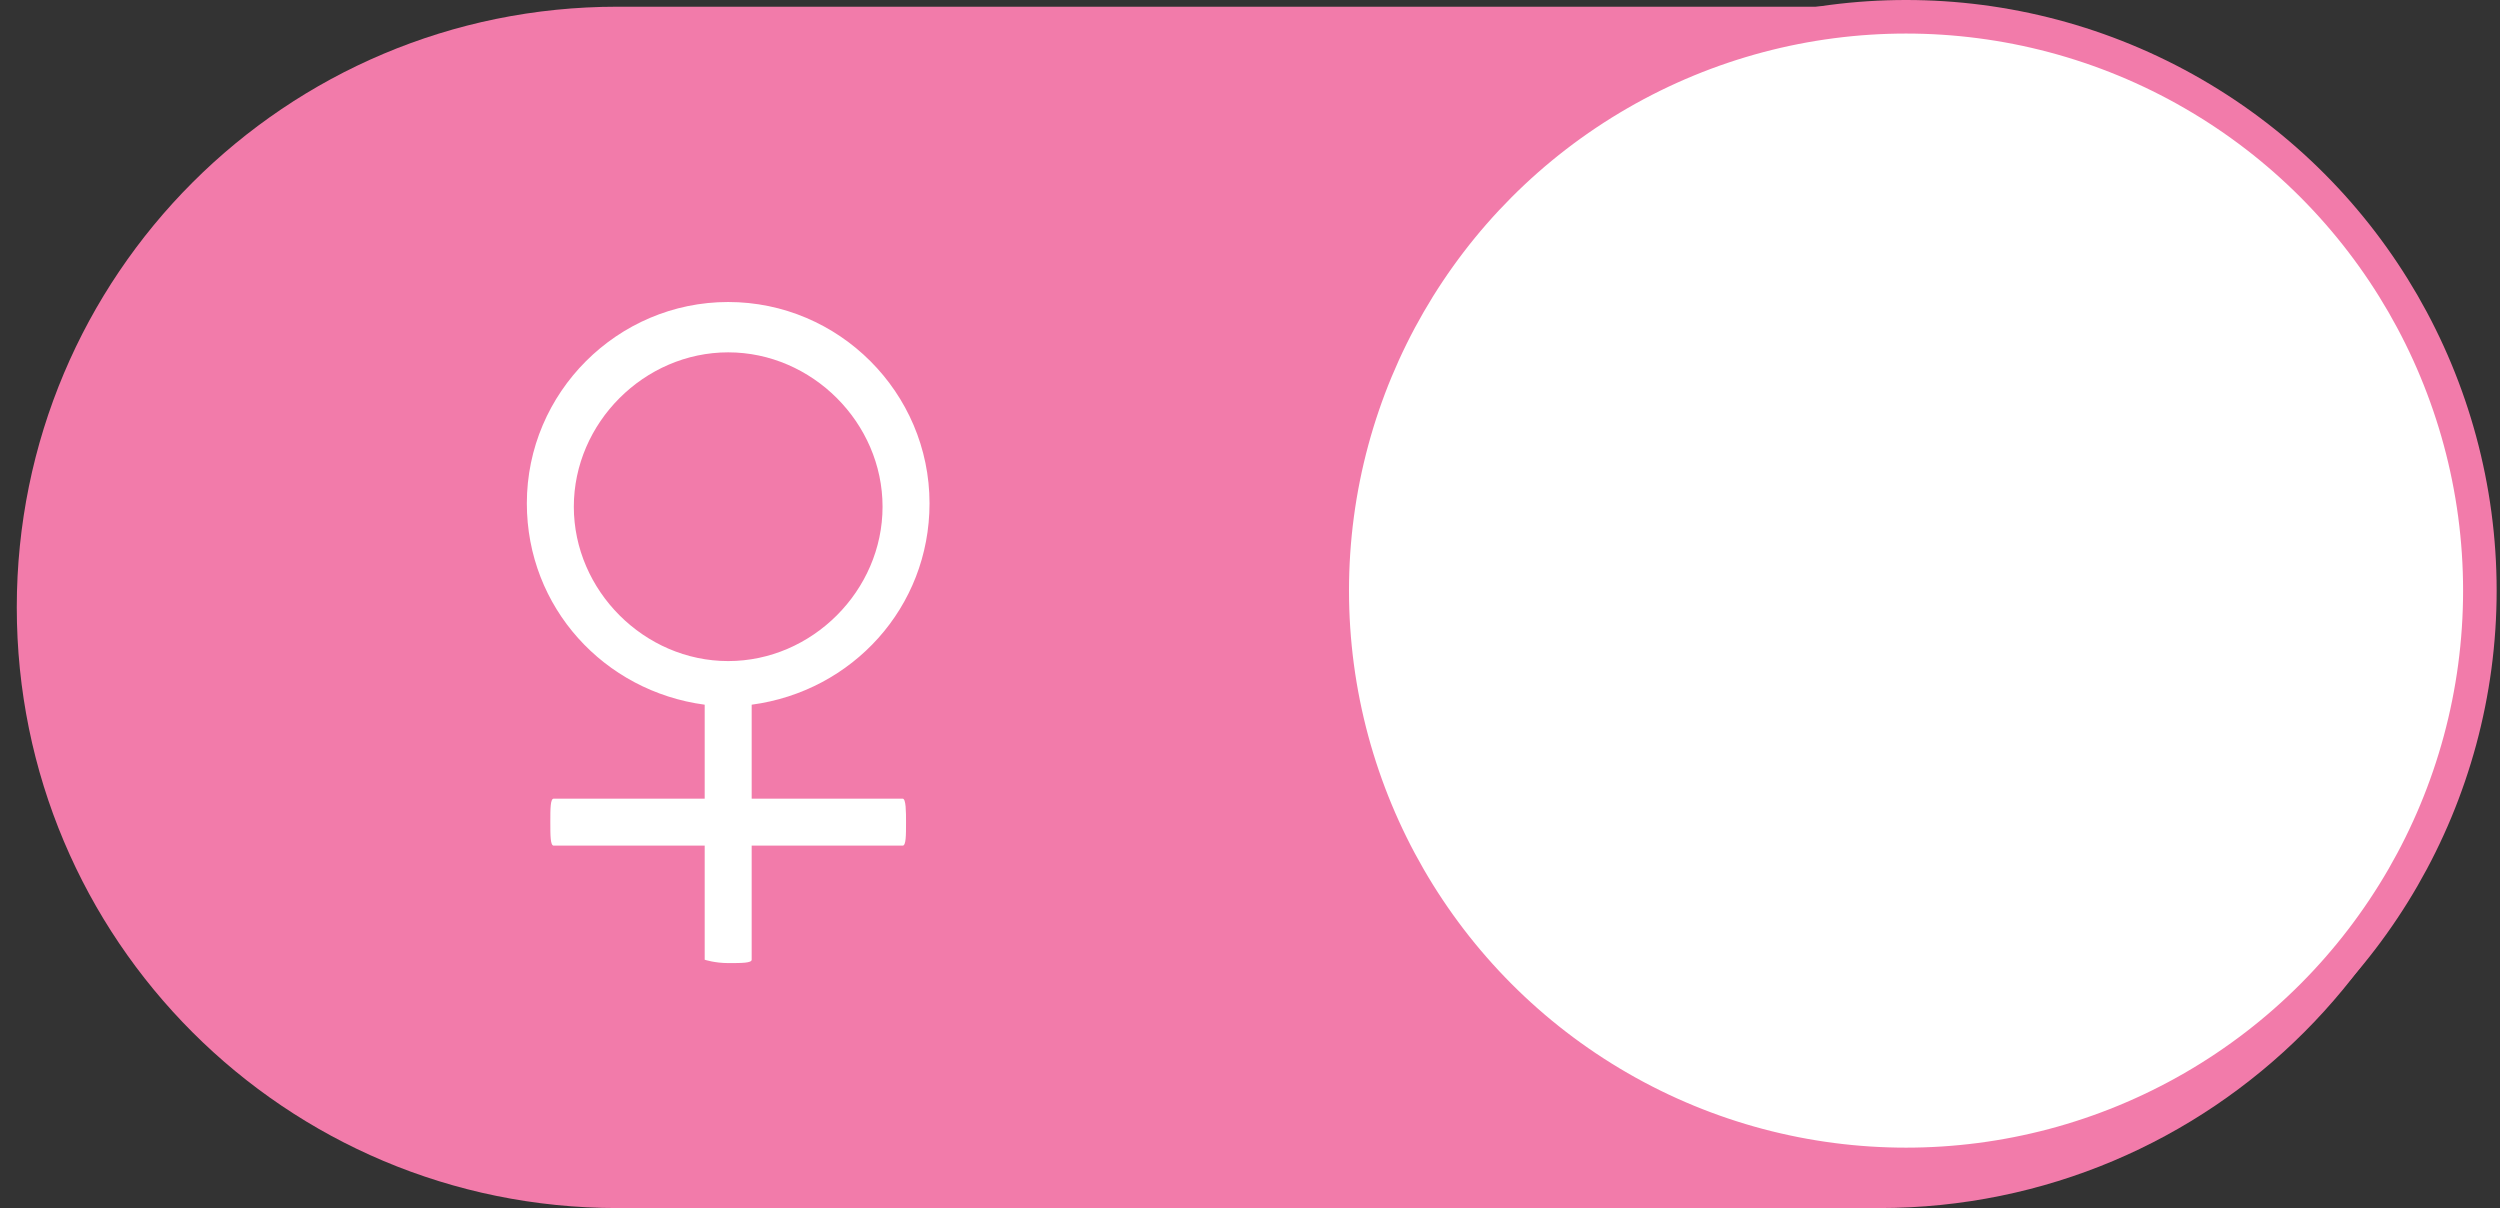 <?xml version="1.0" encoding="utf-8"?>
<!-- Generator: Adobe Illustrator 18.1.1, SVG Export Plug-In . SVG Version: 6.00 Build 0)  -->
<svg version="1.1" id="Layer_1" xmlns="http://www.w3.org/2000/svg" xmlns:xlink="http://www.w3.org/1999/xlink" x="0px" y="0px"
	 viewBox="0 0 74.5 36" enable-background="new 0 0 74.5 36" xml:space="preserve">
<rect x="0" y="0" width="74.5" height="36" fill="#333333" stroke="none"/>
<g>
	<path fill="#F27BAA" d="M56,36H18.4C8.5,36,0.5,28,0.5,18.1v0c0-9.9,8-17.9,17.9-17.9H56c9.9,0,17.9,8,17.9,17.9v0
		C73.9,28,65.9,36,56,36z"/>
</g>
<path fill="#FFFFFF" d="M26.9,23.8c0,0-2.1,0-4.5,0c0-1.1,0-2.2,0-2.8c3-0.4,5.3-2.9,5.3-6c0-3.3-2.7-6-6-6c-3.3,0-6,2.7-6,6
	c0,3.1,2.3,5.6,5.3,6c0,0.6,0,1.7,0,2.8c-2.3,0-4.5,0-4.5,0c-0.1,0-0.1,0.3-0.1,0.7c0,0.4,0,0.7,0.1,0.7c0,0,2.1,0,4.5,0
	c0,1.8,0,3.4,0,3.4c0,0,0.3,0.1,0.7,0.1s0.7,0,0.7-0.1c0,0,0-1.6,0-3.4c2.3,0,4.5,0,4.5,0c0.1,0,0.1-0.3,0.1-0.7
	C27,24.2,27,23.8,26.9,23.8z M17.1,15.1c0-2.5,2.1-4.6,4.6-4.6c2.5,0,4.6,2.1,4.6,4.6s-2.1,4.6-4.6,4.6
	C19.2,19.7,17.1,17.6,17.1,15.1z"/>
<circle fill="#FFFFFF" stroke="#F27BAA" stroke-miterlimit="10" cx="56.8" cy="17.6" r="17.1"/>
<path fill="#FFFFFF" d="M58.1,11.5c0,0-0.1,0.3-0.1,0.7c0,0.4,0,0.7,0.1,0.7l2.5,0c-1,1-2.5,2.5-3.2,3.2c-1.3-1-2.9-1.6-4.5-1.6
	c-1.9,0-3.7,0.7-5.1,2.1c-2.8,2.8-2.8,7.3,0,10.1c1.4,1.4,3.2,2.1,5.1,2.1c1.9,0,3.7-0.7,5.1-2.1c2.6-2.6,2.8-6.8,0.5-9.6
	c0.7-0.7,2.1-2.1,3.2-3.2l0,2.5c0,0,0.3,0.1,0.7,0.1c0.4,0,0.7,0,0.7-0.1l0-4.9L58.1,11.5z M57,25.7c-1.1,1.1-2.5,1.7-4.1,1.7
	c-1.5,0-3-0.6-4.1-1.7c-2.3-2.3-2.3-5.9,0-8.2c1.1-1.1,2.5-1.7,4.1-1.7c1.5,0,3,0.6,4.1,1.7C59.2,19.8,59.2,23.4,57,25.7z"/>
</svg>
